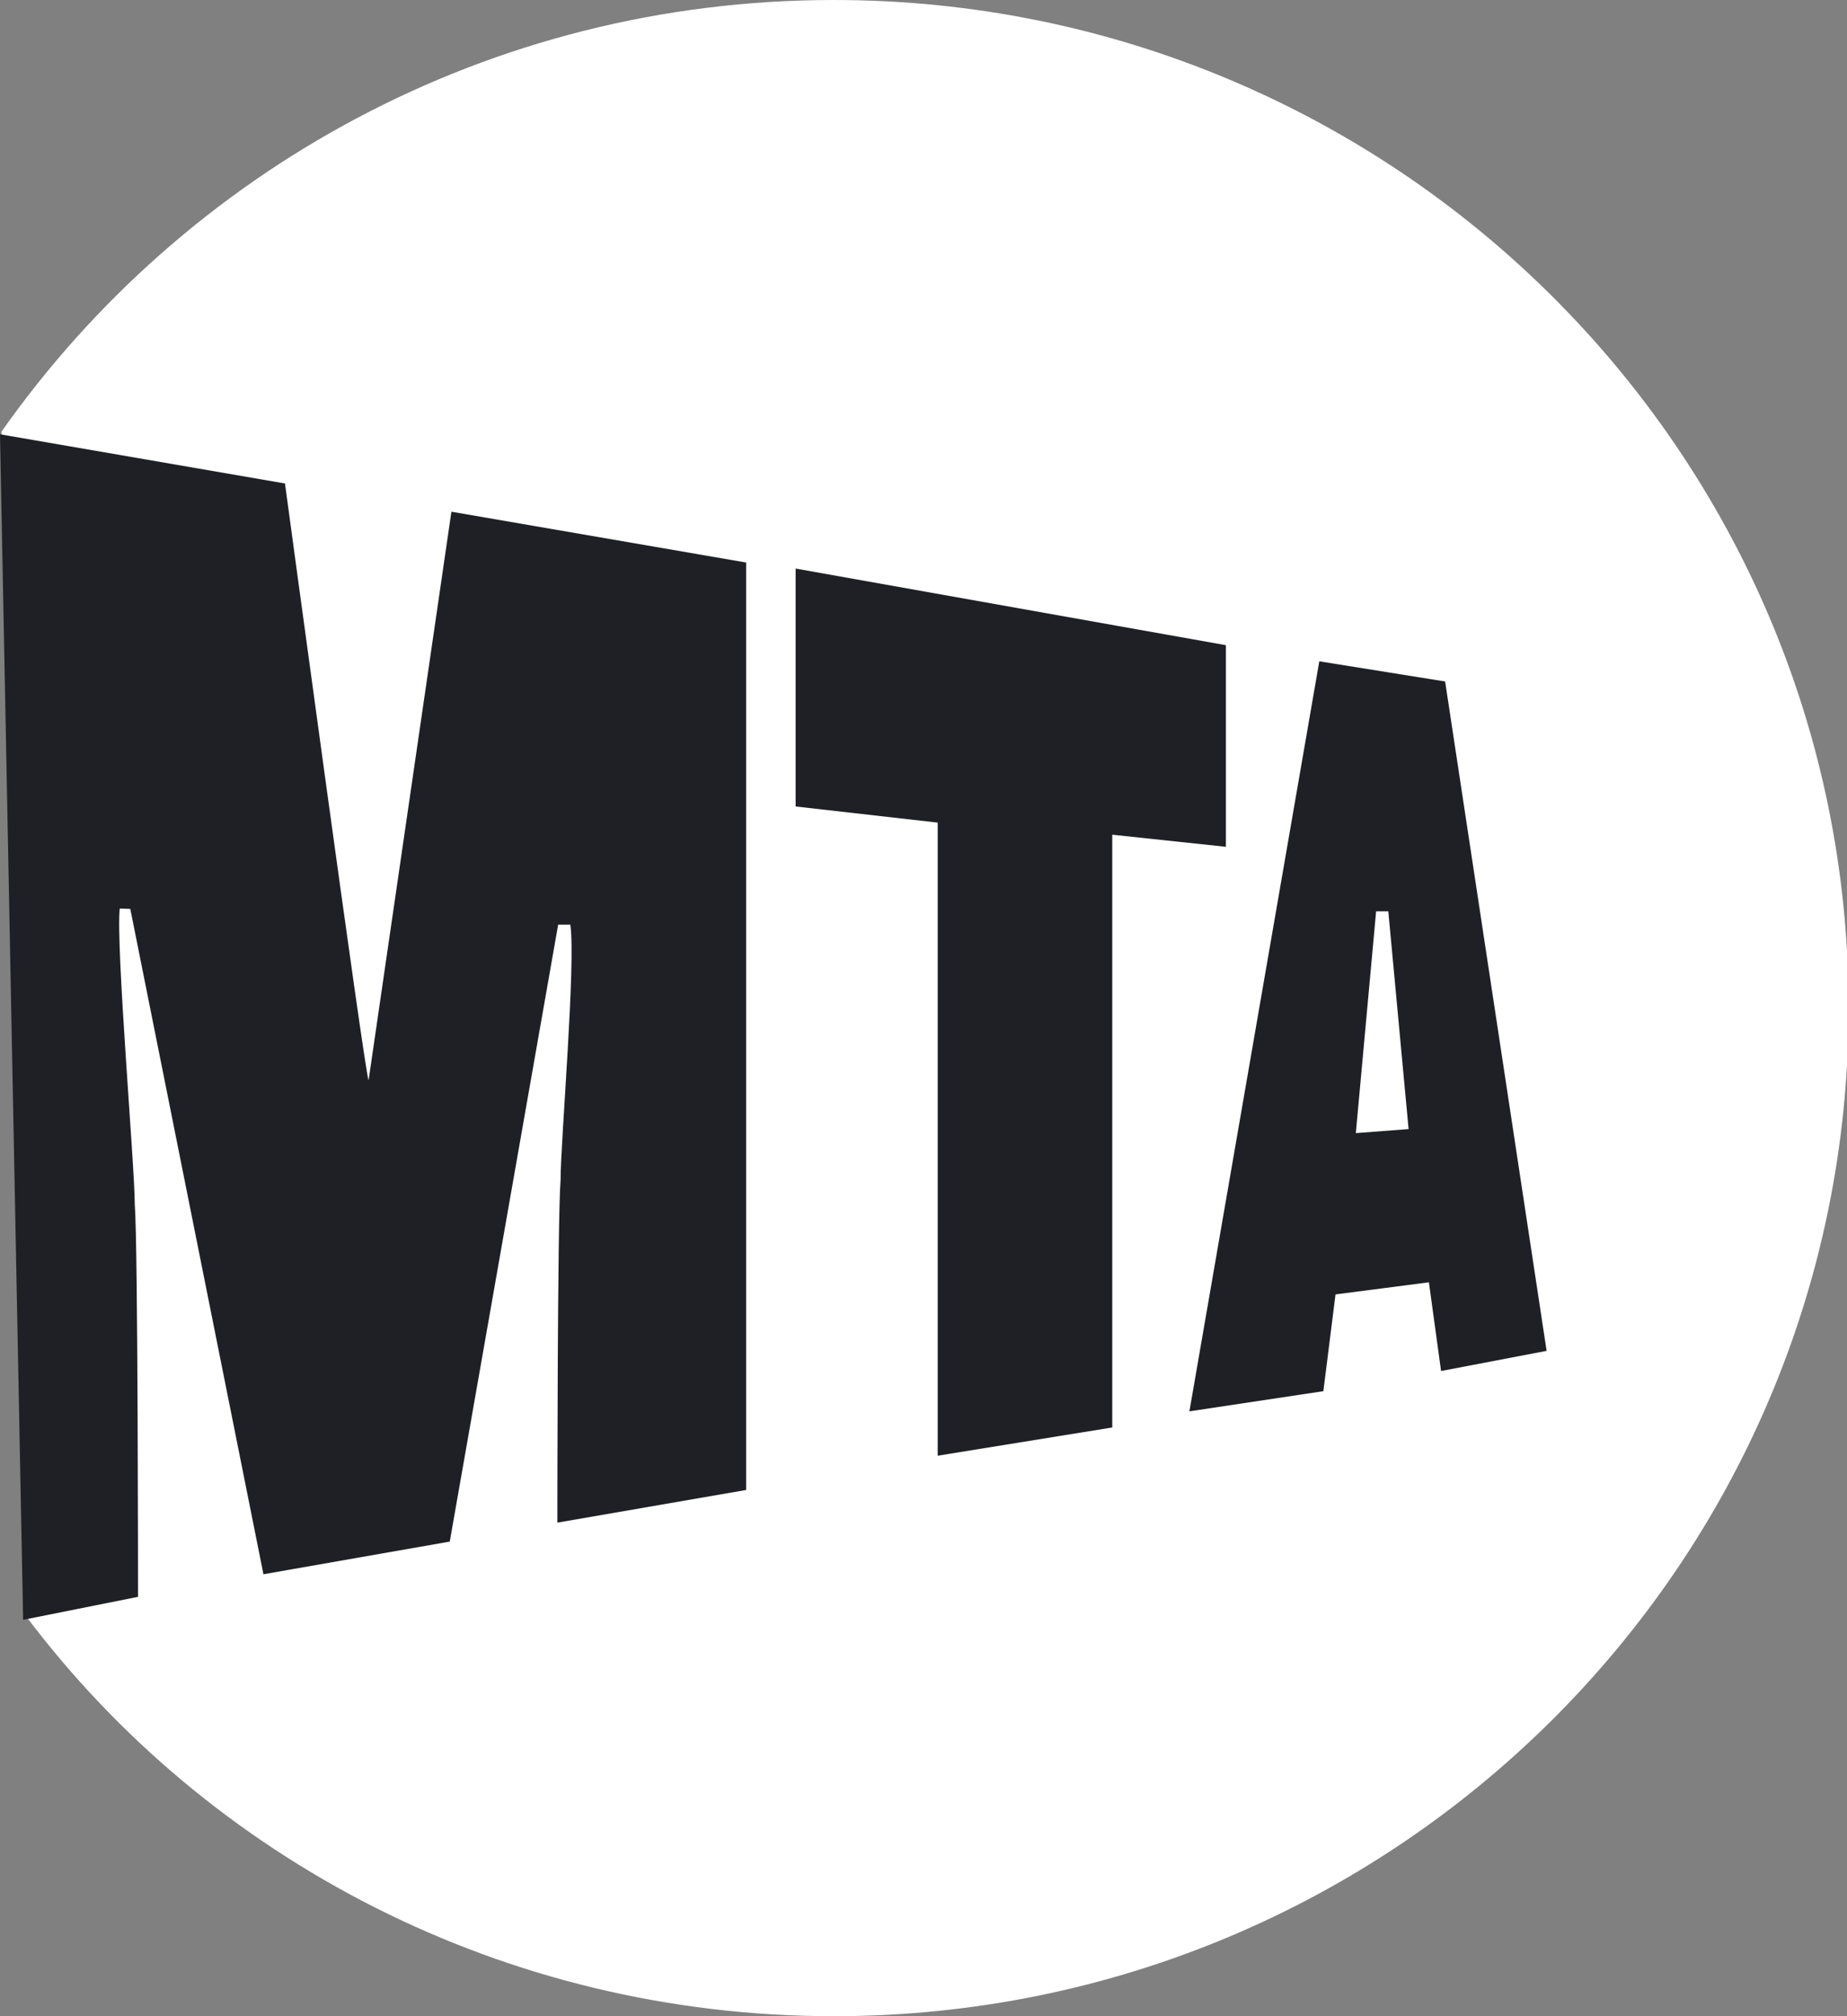 <svg width="55" height="60" viewBox="0 0 55 60" fill="none" xmlns="http://www.w3.org/2000/svg">
<rect x="0" y="0" width="55" height="60" fill="#808080" stroke="none"/>
<g clip-path="url(#clip0_815_12277)">
<path d="M0.048 12.84C5.512 5.088 14.554 0 24.829 0C41.51 0 55.048 13.44 55.048 30C55.048 46.56 41.51 60 24.829 60C14.989 60 6.213 55.32 0.774 48.096" fill="white"/>
<path d="M4.11 47.52C4.11 47.52 4.11 37.032 4.013 35.844C4.013 34.704 3.445 28.14 3.566 27.036L3.88 27.048L7.845 46.848L13.393 45.876L16.621 27.516H16.983C17.153 28.644 16.693 33.972 16.693 35.112C16.597 36.3 16.597 45.312 16.597 45.312L22.218 44.34V16.74L13.442 15.228L10.976 32.148C10.891 32.148 8.486 14.388 8.486 14.388L0 12.924L0.689 48.204" fill="#1F2025"/>
<path d="M39.769 38.52L42.55 38.16L42.912 40.8L46.055 40.2L43.033 20.28L39.286 19.68L35.418 42L39.407 41.4L39.769 38.52Z" fill="#1F2025"/>
<path d="M23.692 24L27.923 24.48V43.32L33.121 42.48V24.84L36.505 25.2V19.2L23.692 16.92V24Z" fill="#1F2025"/>
<path d="M40.978 27.12L40.374 33.72L41.945 33.6L41.341 27.12H40.978Z" fill="white"/>
</g>
<defs>
<clipPath id="clip0_815_12277">
<rect width="55" height="60" fill="white"/>
</clipPath>
</defs>
</svg>
